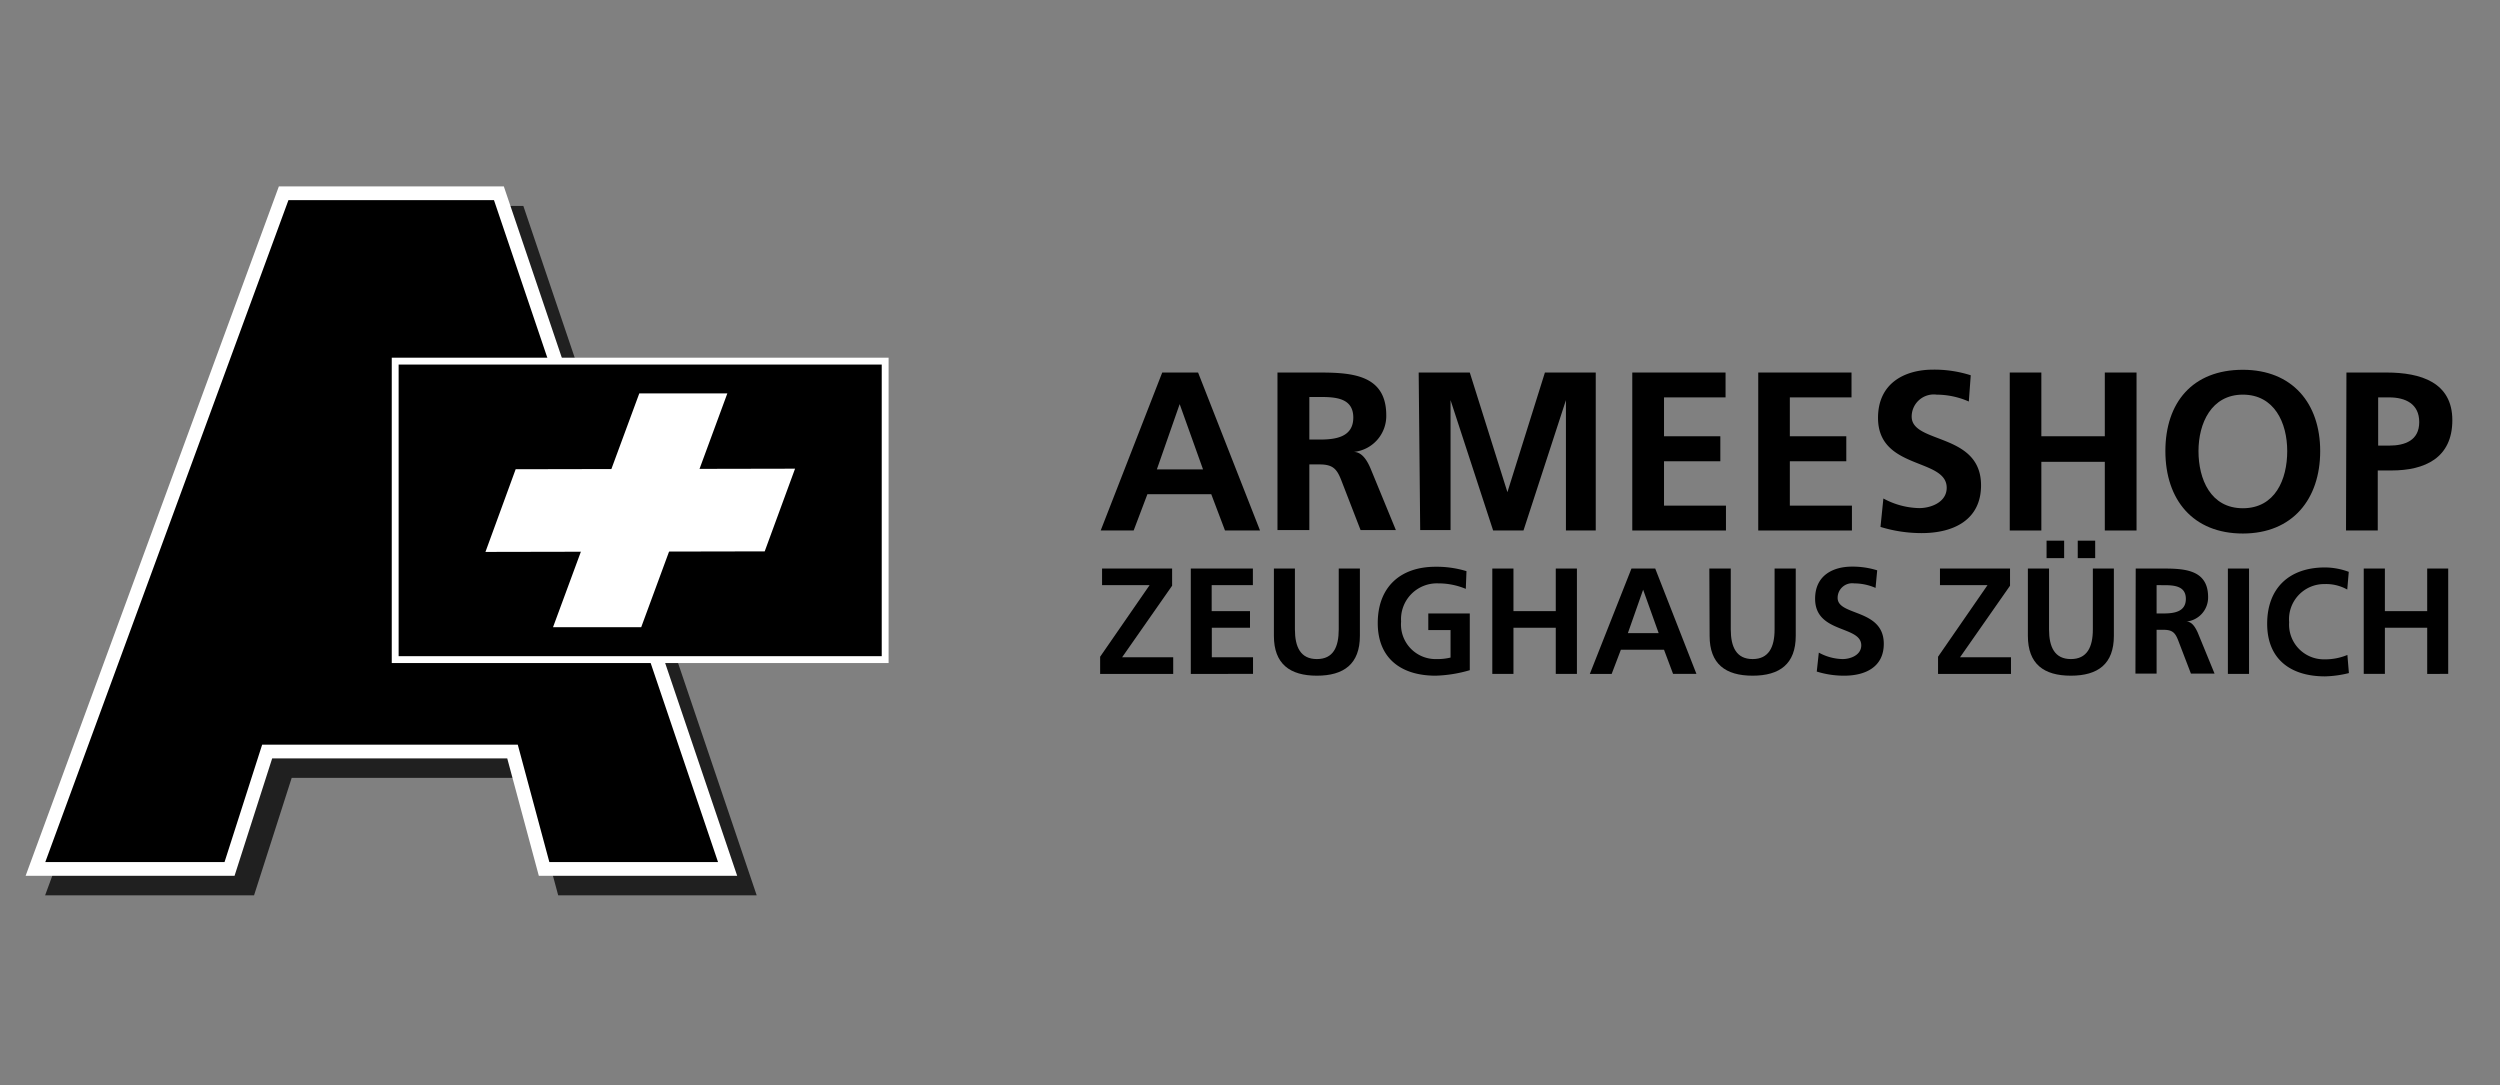 <?xml version="1.0" encoding="utf-8"?>
<svg id="Layer_1" data-name="Layer 1" xmlns="http://www.w3.org/2000/svg" viewBox="0 0 182 79">
  <rect x="0" y="0" width="182" height="79" fill="#808080" stroke="none"/>
  <defs>
    <style>
      .cls-1, .cls-5 {
        isolation: isolate;
      }

      .cls-2 {
        opacity: 0.75;
      }

      .cls-3, .cls-4 {
        fill: none;
      }

      .cls-3 {
        stroke: #000;
      }

      .cls-3, .cls-4, .cls-5 {
        stroke-miterlimit: 10;
      }

      .cls-4, .cls-5 {
        stroke: #fff;
      }

      .cls-5 {
        stroke-width: 0.5px;
      }

      .cls-6 {
        fill: #fff;
      }
    </style>
  </defs>
  <g class="cls-1">
    <g class="cls-2">
      <polygon points="4 64.68 22.07 15.49 37.74 15.49 54.39 64.68 41.02 64.68 38.72 56.13 20.87 56.13 18.13 64.68 4 64.68"/>
      <polygon class="cls-3" points="4 64.68 22.07 15.49 37.74 15.49 54.39 64.68 41.02 64.68 38.72 56.13 20.87 56.13 18.13 64.68 4 64.68"/>
    </g>
    <g>
      <polygon points="2.58 63.26 20.65 14.07 36.32 14.07 52.97 63.26 39.61 63.26 37.31 54.71 19.45 54.71 16.71 63.26 2.58 63.26"/>
      <polygon class="cls-4" points="2.58 63.26 20.65 14.07 36.32 14.07 52.97 63.26 39.61 63.26 37.31 54.71 19.45 54.71 16.71 63.26 2.58 63.26"/>
    </g>
  </g>
  <rect class="cls-5" x="28.77" y="26.29" width="35.67" height="21.73"/>
  <g>
    <polygon class="cls-6" points="46.68 45.66 40.26 45.66 46.54 28.64 52.95 28.64 46.68 45.66"/>
    <polygon class="cls-6" points="55.67 40.14 57.88 34.12 37.54 34.16 35.34 40.18 55.67 40.14"/>
  </g>
  <g>
    <path d="M84.61,27.12h2.61l4.51,11.5H89.18l-1-2.64H83.53l-1,2.64H80.13Zm1.27,2.3h0l-1.66,4.75h3.36Z"/>
    <path d="M93,27.12H95.5c2.47,0,5.42-.09,5.42,3.11a2.63,2.63,0,0,1-2.37,2.67v0c.63,0,1,.68,1.22,1.19l1.85,4.5H99.05L97.66,35c-.33-.86-.62-1.19-1.6-1.19h-.74v4.78H93ZM95.32,32h.76c1.14,0,2.44-.17,2.44-1.6s-1.29-1.5-2.44-1.5h-.76Z"/>
    <path d="M103.28,27.12H107l2.74,8.71h0l2.73-8.71h3.7v11.5H114V29.13h0l-3.09,9.49h-2.21l-3.1-9.49,0,0v9.46h-2.21Z"/>
    <path d="M118.83,27.12h6.79v1.81h-4.48v2.83h4.1v1.82h-4.1v3.23h4.51v1.81h-6.82Z"/>
    <path d="M128,27.12h6.79v1.81h-4.49v2.83h4.11v1.82h-4.11v3.23h4.52v1.81H128Z"/>
    <path d="M143.33,29.23a5.89,5.89,0,0,0-2.34-.5,1.61,1.61,0,0,0-1.82,1.6c0,2,5.05,1.15,5.05,5,0,2.52-2,3.48-4.32,3.48a10.17,10.17,0,0,1-3-.45l.21-2.07a5.69,5.69,0,0,0,2.61.7c.87,0,2-.44,2-1.48,0-2.19-5-1.28-5-5.09,0-2.57,2-3.51,4-3.51a8.67,8.67,0,0,1,2.75.41Z"/>
    <path d="M146.31,27.12h2.3v4.64h4.62V27.12h2.31v11.5h-2.31v-5h-4.62v5h-2.3Z"/>
    <path d="M163.28,26.92c3.6,0,5.63,2.44,5.63,5.92s-2,6-5.63,6-5.64-2.46-5.64-6S159.62,26.92,163.28,26.92Zm0,10.08c2.35,0,3.23-2.09,3.23-4.16s-.94-4.11-3.23-4.11-3.23,2.08-3.23,4.11S160.92,37,163.28,37Z"/>
    <path d="M170.82,27.12h2.92c2.5,0,4.79.72,4.79,3.47s-2,3.66-4.43,3.66h-1v4.37h-2.31Zm2.31,5.32h.8c1.16,0,2.19-.38,2.19-1.71s-1-1.8-2.19-1.8h-.8Z"/>
  </g>
  <g>
    <path d="M80.09,47.81l3.6-5.21H80.23V41.39h5.1v1.25l-3.64,5.21h3.72v1.21H80.09Z"/>
    <path d="M86.69,41.39h4.52V42.6h-3v1.89H91V45.7H88.22v2.15h3v1.21H86.69Z"/>
    <path d="M92.74,41.39h1.53v4.43c0,1.3.42,2.16,1.6,2.16s1.59-.86,1.59-2.16V41.39H99v4.9c0,2.05-1.17,2.9-3.13,2.9s-3.13-.85-3.13-2.9Z"/>
    <path d="M106.71,42.87a5.15,5.15,0,0,0-2-.4A2.61,2.61,0,0,0,102,45.25a2.52,2.52,0,0,0,2.6,2.73,3.93,3.93,0,0,0,1-.11v-2h-1.62V44.66H107v4.13a9.73,9.73,0,0,1-2.49.4c-2.48,0-4.21-1.24-4.21-3.83s1.61-4.1,4.21-4.1a7.44,7.44,0,0,1,2.25.32Z"/>
    <path d="M108.64,41.39h1.54v3.1h3.08v-3.1h1.54v7.67h-1.54V45.7h-3.08v3.36h-1.54Z"/>
    <path d="M118.77,41.39h1.73l3,7.67h-1.7l-.66-1.76H118l-.67,1.76h-1.59Zm.85,1.54h0l-1.11,3.16h2.24Z"/>
    <path d="M124.44,41.39H126v4.43c0,1.3.42,2.16,1.59,2.16s1.6-.86,1.6-2.16V41.39h1.54v4.9c0,2.05-1.17,2.9-3.14,2.9s-3.13-.85-3.13-2.9Z"/>
    <path d="M136.54,42.8a3.93,3.93,0,0,0-1.56-.33,1.06,1.06,0,0,0-1.2,1.06c0,1.33,3.36.77,3.36,3.34,0,1.68-1.33,2.32-2.88,2.32a6.66,6.66,0,0,1-2-.3l.15-1.38a3.73,3.73,0,0,0,1.73.47c.58,0,1.36-.29,1.36-1,0-1.46-3.36-.85-3.36-3.39,0-1.72,1.33-2.34,2.68-2.34a6,6,0,0,1,1.84.27Z"/>
    <path d="M141.09,47.81l3.6-5.21h-3.46V41.39h5.1v1.25l-3.64,5.21h3.71v1.21h-5.31Z"/>
    <path d="M147.63,41.39h1.54v4.43c0,1.3.42,2.16,1.59,2.16s1.6-.86,1.6-2.16V41.39h1.53v4.9c0,2.05-1.16,2.9-3.13,2.9s-3.13-.85-3.13-2.9Zm1.36-.76V39.36h1.28v1.27Zm3.54-1.27v1.27h-1.27V39.36Z"/>
    <path d="M155.48,41.39h1.66c1.65,0,3.61-.06,3.61,2.08a1.76,1.76,0,0,1-1.58,1.78v0c.42,0,.66.45.82.79l1.23,3H159.5l-.92-2.4c-.22-.57-.42-.79-1.07-.79H157v3.19h-1.54ZM157,44.66h.5c.76,0,1.63-.11,1.63-1.06s-.86-1-1.63-1H157Z"/>
    <path d="M162.19,41.39h1.54v7.67h-1.54Z"/>
    <path d="M171,49a7.84,7.84,0,0,1-1.74.24c-2.49,0-4.21-1.24-4.21-3.83s1.6-4.1,4.21-4.1a5.05,5.05,0,0,1,1.73.32l-.11,1.29a3.15,3.15,0,0,0-1.66-.4,2.56,2.56,0,0,0-2.57,2.78A2.53,2.53,0,0,0,169.21,48a4.22,4.22,0,0,0,1.68-.32Z"/>
    <path d="M172.08,41.39h1.54v3.1h3.08v-3.1h1.53v7.67H176.7V45.7h-3.08v3.36h-1.54Z"/>
  </g>
</svg>
